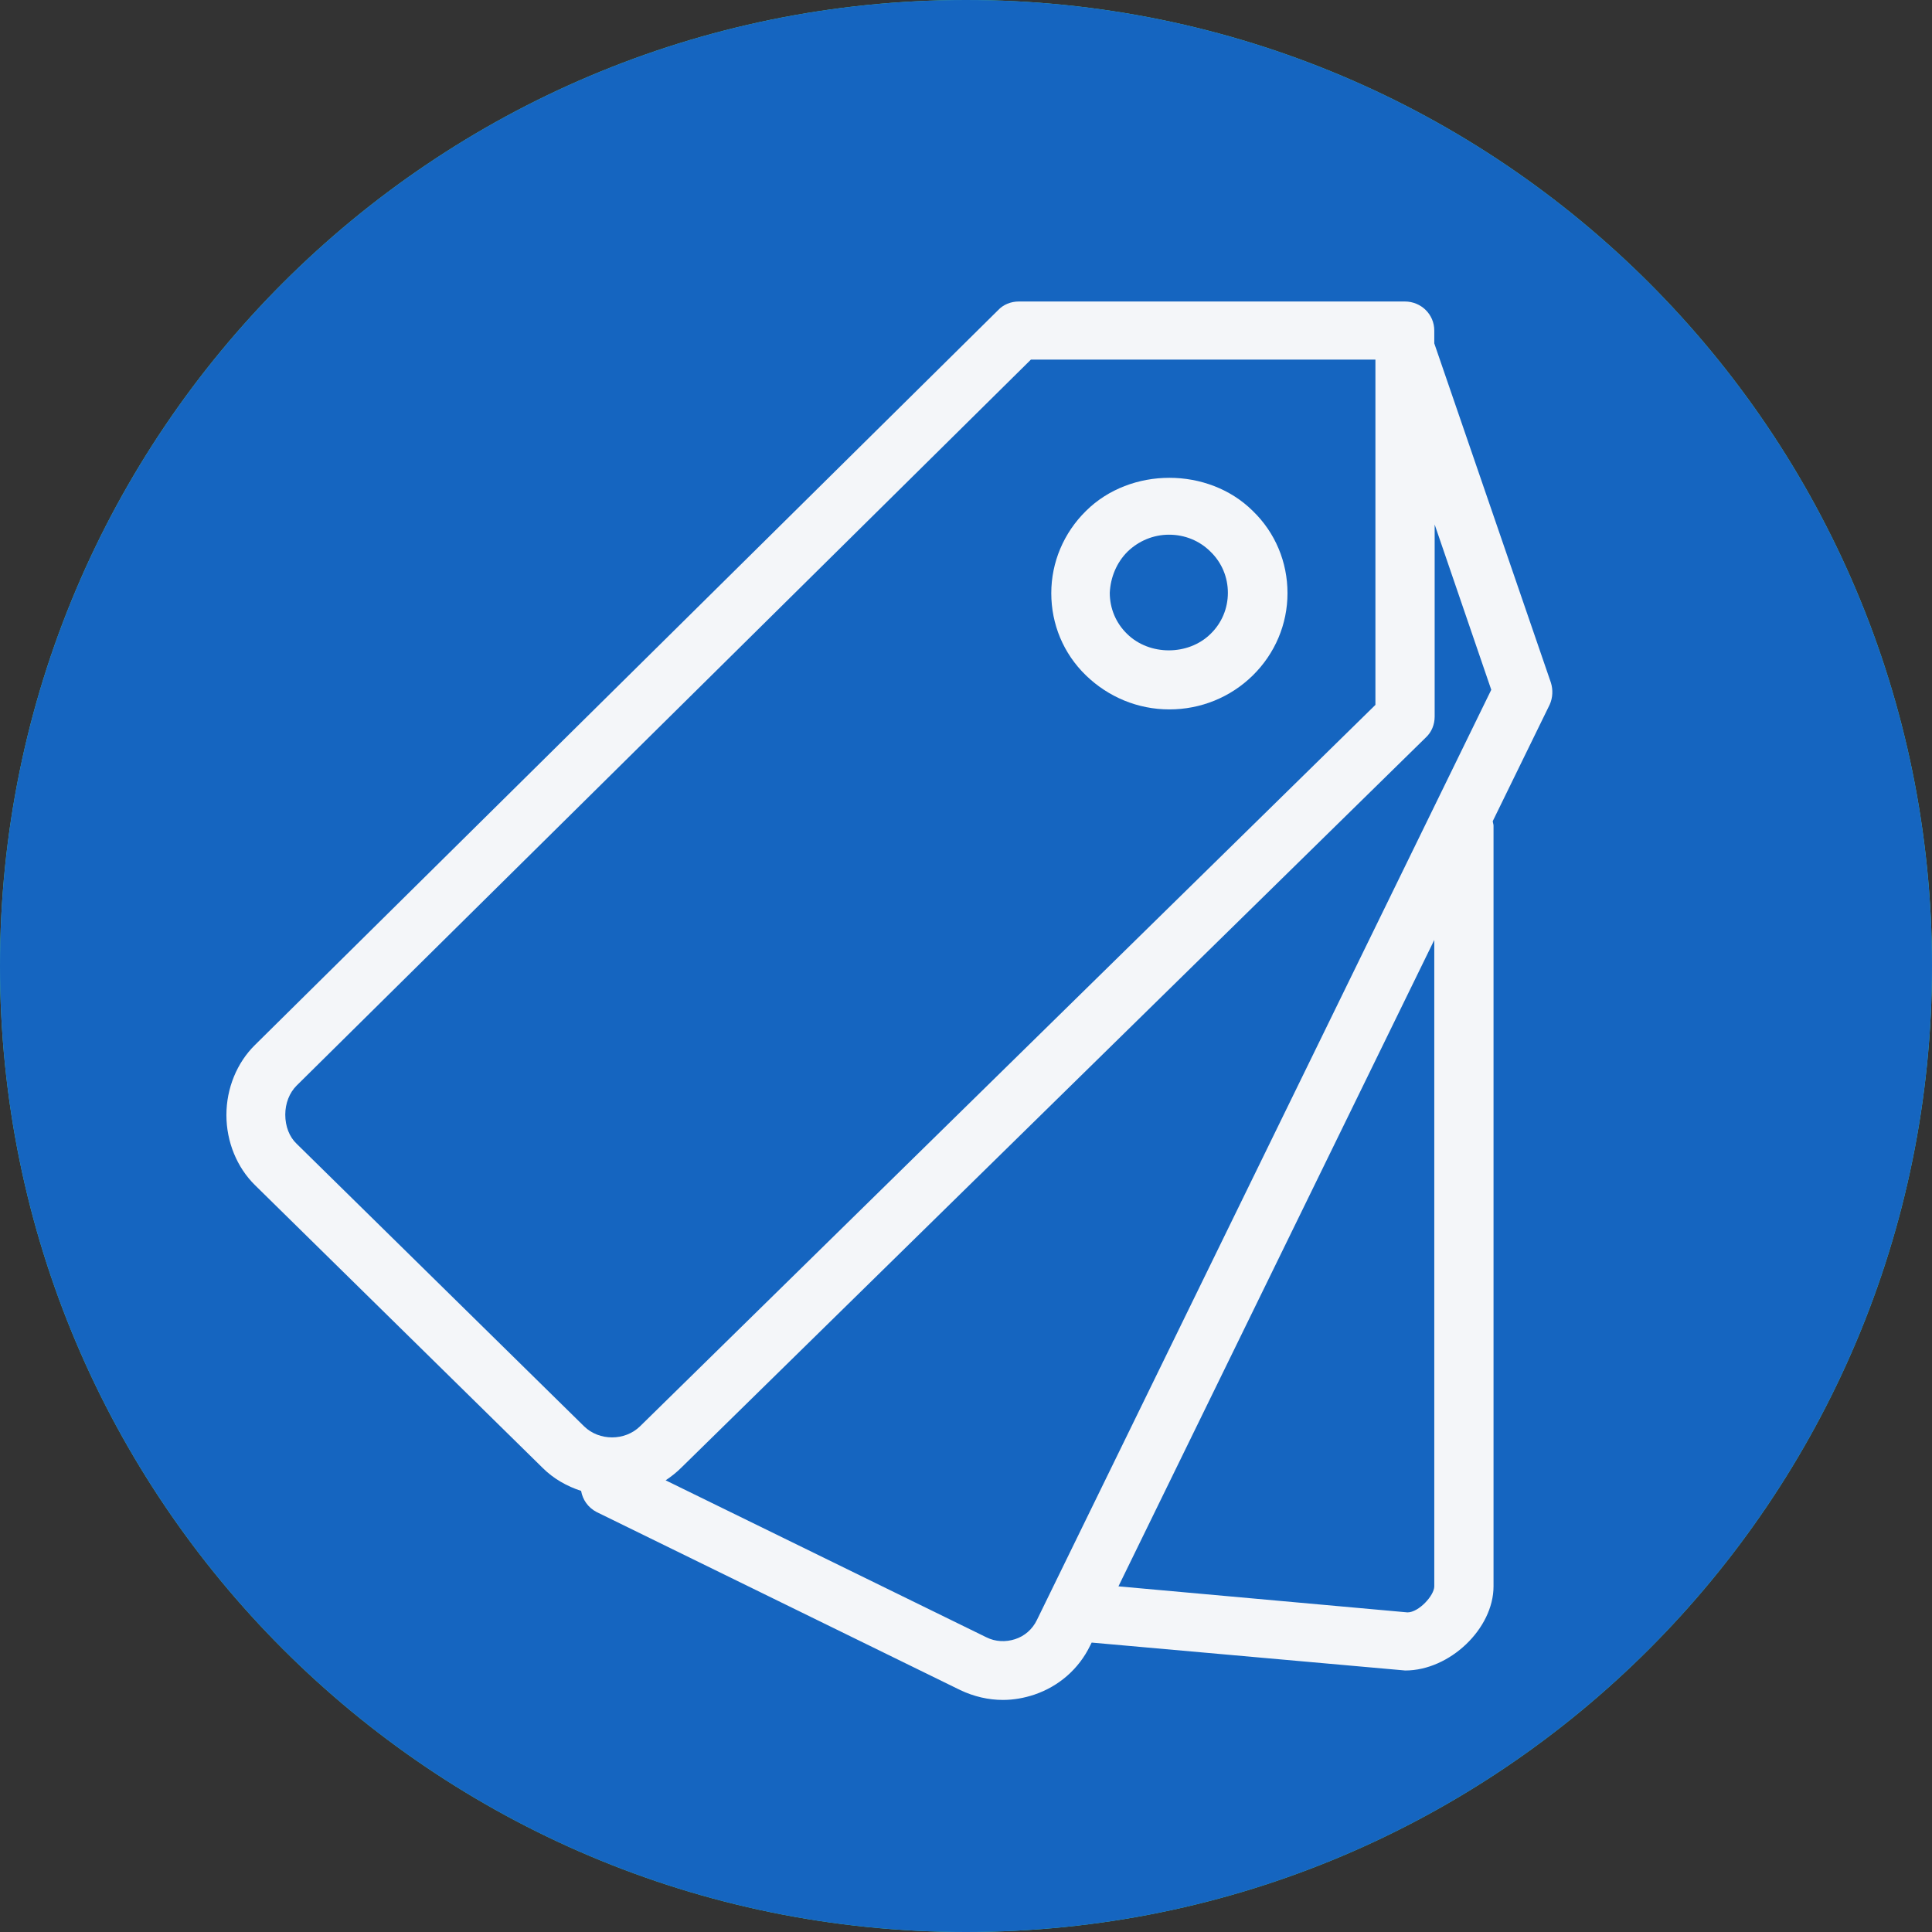 <?xml version="1.0" encoding="utf-8"?>
<!-- Generator: Adobe Illustrator 24.0.1, SVG Export Plug-In . SVG Version: 6.00 Build 0)  -->
<svg version="1.1" id="Layer_1" xmlns="http://www.w3.org/2000/svg" xmlns:xlink="http://www.w3.org/1999/xlink" x="0px" y="0px"
	 viewBox="0 0 512 512" style="enable-background:new 0 0 512 512;" xml:space="preserve">
<rect x="0" y="0" width="512" height="512" fill="#333333" stroke="none"/>
<style type="text/css">
	.st0{fill:#47CEAC;}
	.st1{fill:#1565C0;}
	.st2{fill:#F4F6F9;}
</style>
<path id="SVGCleanerId_0" class="st0" d="M512,256c0,141.4-114.6,256-256,256C114.6,512,0,397.4,0,256C0,114.6,114.6,0,256,0
	C397.4,0,512,114.6,512,256z"/>
<g>
	<path id="SVGCleanerId_0_1_" class="st1" d="M512,256c0,141.4-114.6,256-256,256C114.6,512,0,397.4,0,256C0,114.6,114.6,0,256,0
		C397.4,0,512,114.6,512,256z"/>
</g>
<g>
	<path class="st2" d="M309.9,188c8.3,0,16.2-3.2,22.1-9c5.9-5.8,9.2-13.6,9.2-21.8s-3.2-16-9.2-21.8c-11.8-11.7-32.4-11.7-44.2,0
		c-5.9,5.8-9.2,13.6-9.2,21.8s3.2,16,9.2,21.8C293.7,184.7,301.5,188,309.9,188z M298.8,146.2c3-2.9,6.9-4.5,11-4.5
		c4.2,0,8.1,1.6,11,4.5c3,2.9,4.6,6.8,4.6,10.9c0,4.1-1.6,8-4.6,10.9c-5.9,5.8-16.2,5.8-22.1,0c-3-2.9-4.6-6.8-4.6-10.9
		C294.3,153,295.9,149.1,298.8,146.2z"/>
	<path class="st2" d="M411,180.9L380.1,91v-3.4c0-4.3-3.5-7.7-7.8-7.7H270c-2.1,0-4.1,0.8-5.5,2.3L67.6,276.9
		c-4.8,4.7-7.6,11.5-7.6,18.6c0,7.1,2.8,13.9,7.6,18.6l76.2,74.9c2.9,2.9,6.5,4.9,10.2,6.1c0.4,2.3,1.8,4.4,4.1,5.6l96.4,47.2
		c3.6,1.7,7.4,2.6,11.3,2.6c2.8,0,5.6-0.5,8.3-1.4c6.5-2.2,11.8-6.8,14.8-13l0.4-0.8l83.1,7.4c11.8,0,23.4-11.1,23.4-22.3V218.8
		c0-0.4-0.2-0.8-0.2-1.2l15.1-30.9C411.5,184.9,411.6,182.8,411,180.9z M78.6,303.1c-1.9-1.8-3-4.6-3-7.7c0-3,1.1-5.8,3-7.7
		L273.2,95.3h91.3v91.5L169.6,378c-4,3.9-10.8,3.9-14.8,0L78.6,303.1z M269,434.4c-2.5,0.8-5.2,0.7-7.6-0.5l-85-41.6
		c1.5-1,2.9-2.1,4.2-3.4l197.3-193.5c1.5-1.4,2.3-3.4,2.3-5.5v-50.9l15,43.8L274.8,429.3C273.6,431.8,271.5,433.6,269,434.4z
		 M380.1,420.4c0,2.4-4.1,6.9-7.1,6.9l-76.6-6.9l83.7-171.3V420.4z"/>
</g>
</svg>
